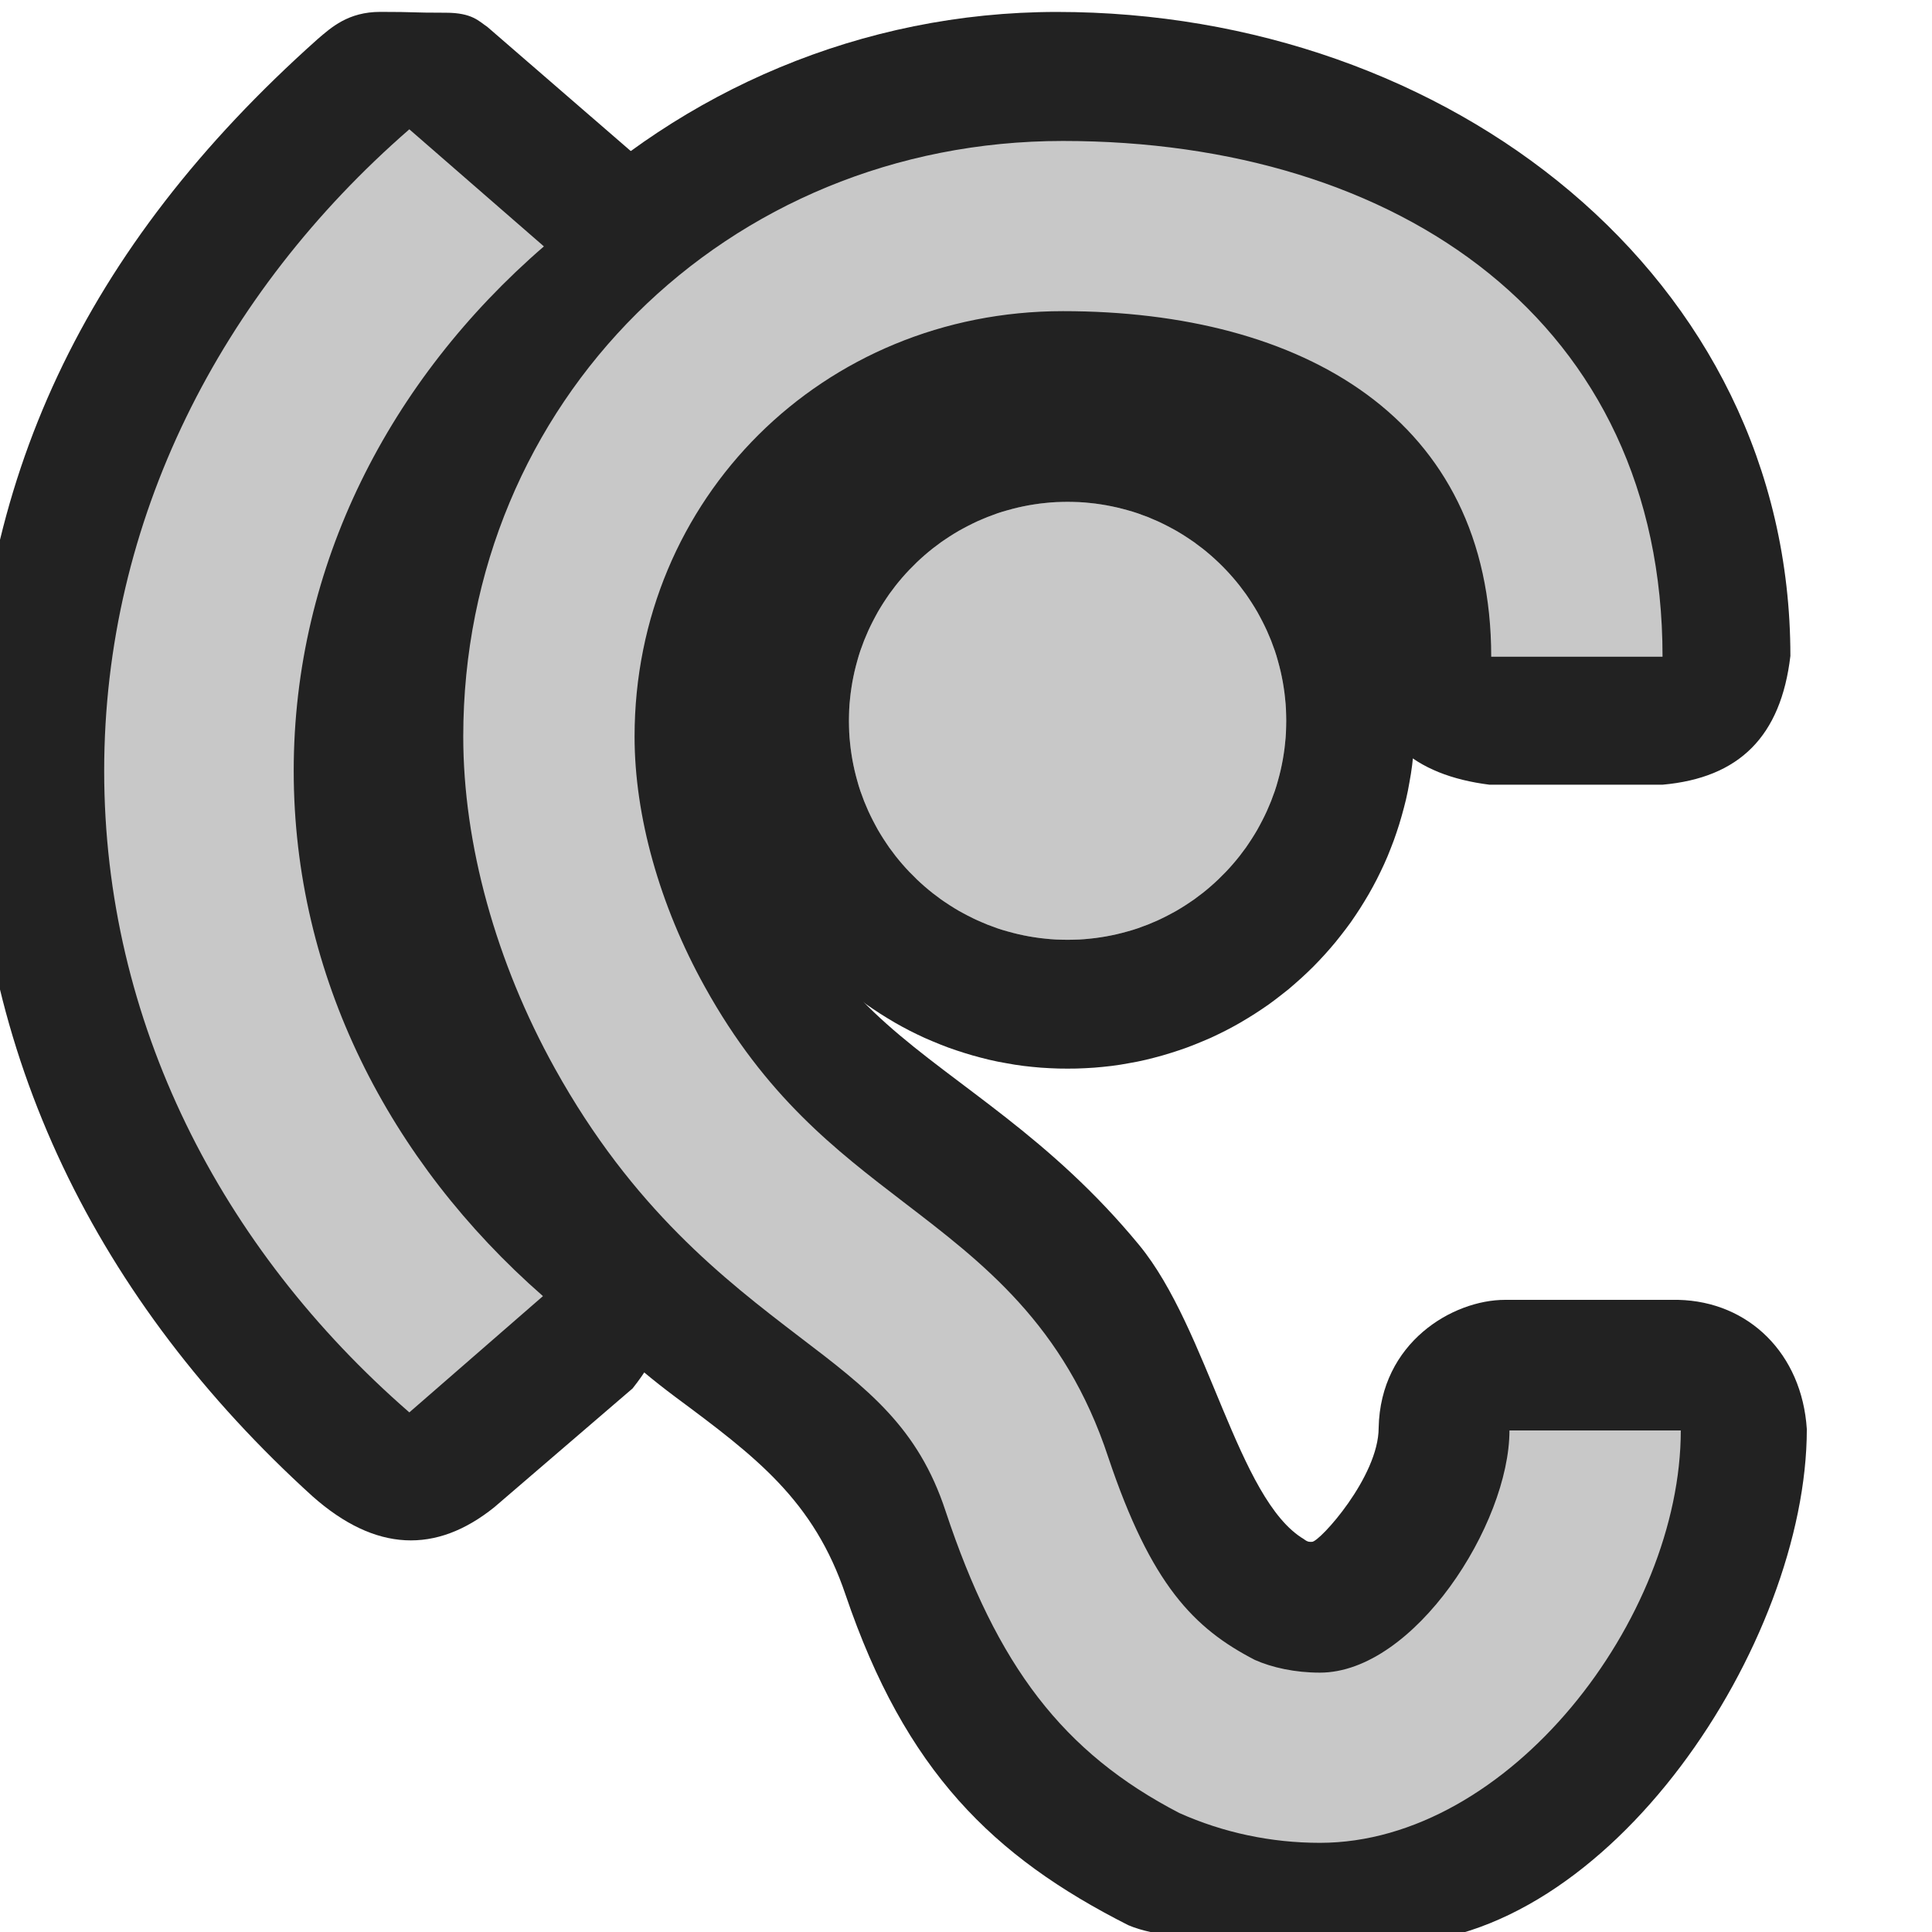 <?xml version="1.0" encoding="UTF-8" standalone="no"?>
<!DOCTYPE svg PUBLIC "-//W3C//DTD SVG 1.1//EN" "http://www.w3.org/Graphics/SVG/1.1/DTD/svg11.dtd">
<svg width="100%" height="100%" viewBox="0 0 15 15" version="1.1" xmlns="http://www.w3.org/2000/svg" xmlns:xlink="http://www.w3.org/1999/xlink" xml:space="preserve" xmlns:serif="http://www.serif.com/" style="fill-rule:evenodd;clip-rule:evenodd;stroke-linejoin:round;stroke-miterlimit:2;">
    <g transform="matrix(1,0,0,1,-40,-245)">
        <g id="ObjectIcons_Listener_nor" transform="matrix(1.071,0,0,1.076,-466.571,12.285)">
            <g>
                <g transform="matrix(0.933,0,0,0.93,435.467,193.121)">
                    <g id="Base-Block" serif:id="Base Block">
                        <path d="M55,27.1C55,25.941 54.059,25 52.9,25L42.1,25C40.941,25 40,25.941 40,27.1L40,37.9C40,39.059 40.941,40 42.1,40L52.9,40C54.059,40 55,39.059 55,37.9L55,27.1Z" style="fill-opacity:0;"/>
                    </g>
                </g>
                <g transform="matrix(0.722,0,0,0.697,470.543,214.97)">
                    <path d="M16.561,17.838C16.54,17.838 16.521,17.844 16.479,17.81C15.813,17.401 15.52,15.634 14.824,14.764C13.041,12.533 11.091,12.686 11.091,9.385C11.091,8.153 11.96,6.484 14,6.484C16.332,6.484 17.055,7.632 17.055,8.674C17.11,9.513 17.589,9.902 18.343,10L20.08,10C20.853,9.929 21.269,9.498 21.364,8.667C21.364,4.737 17.93,2 14,2C10.07,2 6.796,5.281 6.796,9.211C6.796,10.471 6.907,11.872 7.597,13.122C8.507,14.772 9.298,15.668 10.168,16.338C10.978,16.958 11.558,17.408 11.878,18.388C12.478,20.208 13.355,21.096 14.715,21.806C15.225,22.036 16.766,21.999 17.336,21.999C19.546,21.999 21.529,18.881 21.529,16.671C21.48,15.89 20.946,15.35 20.238,15.333L18.499,15.333C17.974,15.333 17.247,15.774 17.23,16.658C17.23,17.164 16.638,17.838 16.561,17.838Z" style="fill:rgb(34,34,34);"/>
                </g>
                <g transform="matrix(0.891,0,0,0.676,470.126,215.739)">
                    <path d="M8.337,4.175C8.811,3.618 8.76,3.043 8.385,2.455L7.178,1.084C7.11,1.025 7.056,0.933 6.84,0.933C6.539,0.933 6.609,0.924 6.307,0.924C6.046,0.924 5.908,1.09 5.796,1.216C3.889,3.448 3,5.96 3,9C3,12.04 4.011,14.692 5.756,16.769C6.268,17.364 6.761,17.385 7.235,16.885L8.36,15.617C8.769,14.938 8.773,14.341 8.33,13.835C7.22,12.598 6.528,10.891 6.528,9.001C6.528,7.112 7.22,5.404 8.337,4.175Z" style="fill:rgb(34,34,34);"/>
                </g>
                <g transform="matrix(0.687,0,0,0.595,471.683,216.485)">
                    <path d="M7.64,2.64L6.22,1.22C4.23,3.21 3,5.96 3,9C3,12.04 4.23,14.79 6.22,16.78L7.63,15.37C6.01,13.74 5,11.49 5,9C5,6.51 6.01,4.26 7.64,2.64Z" style="fill:rgb(200,200,200);"/>
                </g>
                <g transform="matrix(0.621,0,0,0.614,472,216.067)">
                    <path d="M17,20C16.71,20 16.44,19.94 16.24,19.85C15.53,19.48 15.03,18.97 14.53,17.47C14.02,15.91 13.06,15.18 12.14,14.47C11.35,13.86 10.53,13.23 9.82,11.94C9.29,10.98 9,9.93 9,9C9,6.2 11.2,4 14,4C16.8,4 19,5.261 19,8.061L21,8.061C21,4.131 17.93,2 14,2C10.07,2 7,5.07 7,9C7,10.26 7.38,11.65 8.07,12.9C8.98,14.55 10.05,15.38 10.92,16.05C11.73,16.67 12.31,17.12 12.63,18.1C13.23,19.92 14,20.94 15.36,21.65C15.87,21.88 16.43,22 17,22C19.21,22 21.213,19.364 21.213,17.154L19.213,17.154C19.213,18.254 18.1,20 17,20Z" style="fill:rgb(200,200,200);"/>
                </g>
                <g transform="matrix(0.634,0,0,0.632,471.852,215.791)">
                    <path d="M11.5,9C11.5,10.38 12.62,11.5 14,11.5C15.38,11.5 16.5,10.38 16.5,9C16.5,7.62 15.38,6.5 14,6.5C12.62,6.5 11.5,7.62 11.5,9Z" style="fill:rgb(200,200,200);"/>
                    <path d="M14.102,5.03L14.203,5.034L14.304,5.04L14.404,5.049L14.504,5.06L14.603,5.074L14.701,5.091L14.799,5.109L14.896,5.13L14.991,5.154L15.086,5.179L15.18,5.208L15.274,5.238L15.366,5.27L15.456,5.305L15.546,5.341L15.635,5.38L15.723,5.421L15.809,5.464L15.894,5.509L15.978,5.556L16.06,5.605L16.141,5.655L16.221,5.708L16.3,5.763L16.377,5.819L16.452,5.877L16.527,5.936L16.599,5.998L16.67,6.061L16.74,6.126L16.808,6.192L16.874,6.26L16.939,6.33L17.002,6.401L17.064,6.473L17.123,6.548L17.181,6.623L17.238,6.7L17.292,6.779L17.345,6.859L17.395,6.94L17.444,7.022L17.491,7.106L17.536,7.191L17.579,7.278L17.62,7.365L17.658,7.454L17.695,7.544L17.73,7.635L17.762,7.727L17.792,7.82L17.82,7.914L17.846,8.009L17.87,8.104L17.891,8.201L17.909,8.299L17.926,8.397L17.94,8.496L17.951,8.596L17.96,8.696L17.966,8.797L17.97,8.898L17.971,9L17.97,9.102L17.966,9.203L17.96,9.304L17.951,9.404L17.94,9.504L17.926,9.603L17.909,9.701L17.891,9.799L17.87,9.896L17.846,9.991L17.82,10.086L17.792,10.181L17.762,10.273L17.73,10.365L17.695,10.456L17.659,10.546L17.62,10.635L17.579,10.722L17.536,10.809L17.491,10.894L17.444,10.978L17.395,11.06L17.344,11.142L17.292,11.221L17.238,11.3L17.181,11.377L17.123,11.452L17.064,11.526L17.002,11.599L16.939,11.67L16.874,11.74L16.808,11.808L16.74,11.874L16.67,11.939L16.599,12.002L16.527,12.064L16.452,12.123L16.377,12.181L16.3,12.238L16.221,12.292L16.142,12.344L16.06,12.395L15.978,12.444L15.894,12.491L15.809,12.536L15.722,12.579L15.635,12.62L15.546,12.658L15.456,12.695L15.365,12.73L15.273,12.762L15.18,12.792L15.087,12.82L14.991,12.846L14.895,12.87L14.799,12.891L14.701,12.909L14.603,12.926L14.504,12.94L14.404,12.951L14.304,12.96L14.203,12.966L14.102,12.97L14,12.971L13.898,12.97L13.797,12.966L13.696,12.96L13.596,12.951L13.496,12.94L13.397,12.926L13.299,12.909L13.201,12.891L13.105,12.87L13.009,12.846L12.913,12.82L12.82,12.792L12.727,12.762L12.635,12.73L12.544,12.695L12.454,12.658L12.365,12.62L12.278,12.579L12.191,12.536L12.106,12.491L12.022,12.444L11.94,12.395L11.858,12.344L11.779,12.292L11.7,12.238L11.623,12.181L11.548,12.123L11.473,12.064L11.401,12.002L11.33,11.939L11.26,11.874L11.192,11.808L11.126,11.74L11.061,11.67L10.998,11.599L10.936,11.526L10.877,11.452L10.819,11.377L10.762,11.3L10.708,11.221L10.656,11.142L10.605,11.06L10.556,10.978L10.509,10.894L10.464,10.809L10.421,10.722L10.38,10.635L10.341,10.546L10.305,10.456L10.27,10.366L10.238,10.274L10.208,10.18L10.18,10.086L10.154,9.991L10.13,9.896L10.109,9.799L10.091,9.701L10.074,9.603L10.06,9.504L10.049,9.404L10.04,9.304L10.034,9.203L10.03,9.102L10.029,9L10.03,8.898L10.034,8.797L10.04,8.696L10.049,8.596L10.06,8.496L10.074,8.397L10.091,8.299L10.109,8.201L10.13,8.104L10.154,8.009L10.18,7.914L10.208,7.82L10.238,7.727L10.27,7.634L10.305,7.544L10.342,7.454L10.38,7.365L10.421,7.278L10.464,7.191L10.509,7.106L10.556,7.022L10.605,6.94L10.655,6.859L10.708,6.779L10.762,6.7L10.818,6.623L10.877,6.547L10.936,6.473L10.998,6.401L11.061,6.33L11.126,6.26L11.192,6.192L11.26,6.126L11.33,6.061L11.401,5.998L11.473,5.936L11.548,5.877L11.623,5.819L11.7,5.763L11.779,5.708L11.859,5.655L11.94,5.605L12.022,5.556L12.106,5.509L12.191,5.464L12.277,5.421L12.365,5.38L12.454,5.341L12.544,5.305L12.634,5.27L12.726,5.238L12.82,5.208L12.914,5.179L13.009,5.154L13.104,5.13L13.201,5.109L13.299,5.091L13.397,5.074L13.496,5.06L13.596,5.049L13.696,5.04L13.797,5.034L13.898,5.03L14,5.029L14.102,5.03ZM13.936,6.501L13.871,6.503L13.808,6.507L13.745,6.513L13.682,6.52L13.619,6.529L13.558,6.539L13.496,6.551L13.436,6.564L13.375,6.579L13.316,6.595L13.257,6.612L13.198,6.631L13.141,6.652L13.084,6.673L13.027,6.697L12.971,6.721L12.916,6.747L12.862,6.774L12.809,6.802L12.756,6.831L12.704,6.862L12.653,6.894L12.603,6.927L12.553,6.961L12.505,6.997L12.457,7.033L12.41,7.071L12.364,7.11L12.319,7.15L12.275,7.191L12.233,7.233L12.191,7.275L12.15,7.319L12.11,7.364L12.071,7.41L12.033,7.457L11.997,7.505L11.961,7.553L11.927,7.603L11.894,7.653L11.862,7.704L11.831,7.756L11.802,7.809L11.774,7.862L11.747,7.916L11.721,7.971L11.697,8.027L11.673,8.084L11.652,8.141L11.631,8.198L11.612,8.257L11.595,8.316L11.579,8.375L11.564,8.436L11.551,8.496L11.539,8.558L11.529,8.619L11.52,8.682L11.513,8.745L11.507,8.808L11.503,8.871L11.501,8.936L11.5,9L11.501,9.064L11.503,9.129L11.507,9.192L11.513,9.255L11.52,9.318L11.529,9.381L11.539,9.442L11.551,9.504L11.564,9.564L11.579,9.625L11.595,9.684L11.612,9.743L11.631,9.802L11.652,9.859L11.673,9.916L11.697,9.973L11.721,10.029L11.747,10.084L11.774,10.138L11.802,10.191L11.831,10.244L11.862,10.296L11.894,10.347L11.927,10.397L11.961,10.447L11.997,10.495L12.033,10.543L12.071,10.59L12.11,10.636L12.15,10.681L12.191,10.725L12.233,10.767L12.275,10.809L12.319,10.85L12.364,10.89L12.41,10.929L12.457,10.967L12.505,11.003L12.553,11.039L12.603,11.073L12.653,11.106L12.704,11.138L12.756,11.169L12.809,11.198L12.862,11.226L12.916,11.253L12.971,11.279L13.027,11.303L13.084,11.327L13.141,11.348L13.198,11.369L13.257,11.388L13.316,11.405L13.375,11.421L13.436,11.436L13.496,11.449L13.558,11.461L13.619,11.471L13.682,11.48L13.745,11.487L13.808,11.493L13.871,11.497L13.936,11.499L14,11.5L14.064,11.499L14.129,11.497L14.192,11.493L14.255,11.487L14.318,11.48L14.381,11.471L14.442,11.461L14.504,11.449L14.564,11.436L14.625,11.421L14.684,11.405L14.743,11.388L14.802,11.369L14.859,11.348L14.916,11.327L14.973,11.303L15.029,11.279L15.084,11.253L15.138,11.226L15.191,11.198L15.244,11.169L15.296,11.138L15.347,11.106L15.397,11.073L15.447,11.039L15.495,11.003L15.543,10.967L15.59,10.929L15.636,10.89L15.681,10.85L15.725,10.809L15.767,10.767L15.809,10.725L15.85,10.681L15.89,10.636L15.929,10.59L15.967,10.543L16.003,10.495L16.039,10.447L16.073,10.397L16.106,10.347L16.138,10.296L16.169,10.244L16.198,10.191L16.226,10.138L16.253,10.084L16.279,10.029L16.303,9.973L16.327,9.916L16.348,9.859L16.369,9.802L16.388,9.743L16.405,9.684L16.421,9.625L16.436,9.564L16.449,9.504L16.461,9.442L16.471,9.381L16.48,9.318L16.487,9.255L16.493,9.192L16.497,9.129L16.499,9.064L16.5,9L16.499,8.936L16.497,8.871L16.493,8.808L16.487,8.745L16.48,8.682L16.471,8.619L16.461,8.558L16.449,8.496L16.436,8.436L16.421,8.375L16.405,8.316L16.388,8.257L16.369,8.198L16.348,8.141L16.327,8.084L16.303,8.027L16.279,7.971L16.253,7.916L16.226,7.862L16.198,7.809L16.169,7.756L16.138,7.704L16.106,7.653L16.073,7.603L16.039,7.553L16.003,7.505L15.967,7.457L15.929,7.41L15.89,7.364L15.85,7.319L15.809,7.275L15.768,7.233L15.725,7.191L15.681,7.15L15.636,7.11L15.59,7.071L15.543,7.033L15.495,6.997L15.447,6.961L15.397,6.927L15.347,6.894L15.296,6.862L15.244,6.831L15.191,6.802L15.138,6.774L15.084,6.747L15.029,6.721L14.973,6.697L14.916,6.673L14.859,6.652L14.802,6.631L14.743,6.612L14.684,6.595L14.625,6.579L14.564,6.564L14.504,6.551L14.442,6.539L14.381,6.529L14.318,6.52L14.255,6.513L14.192,6.507L14.129,6.503L14.064,6.501L14,6.5L13.936,6.501Z" style="fill:rgb(34,34,34);"/>
                </g>
            </g>
        </g>
    </g>
</svg>
